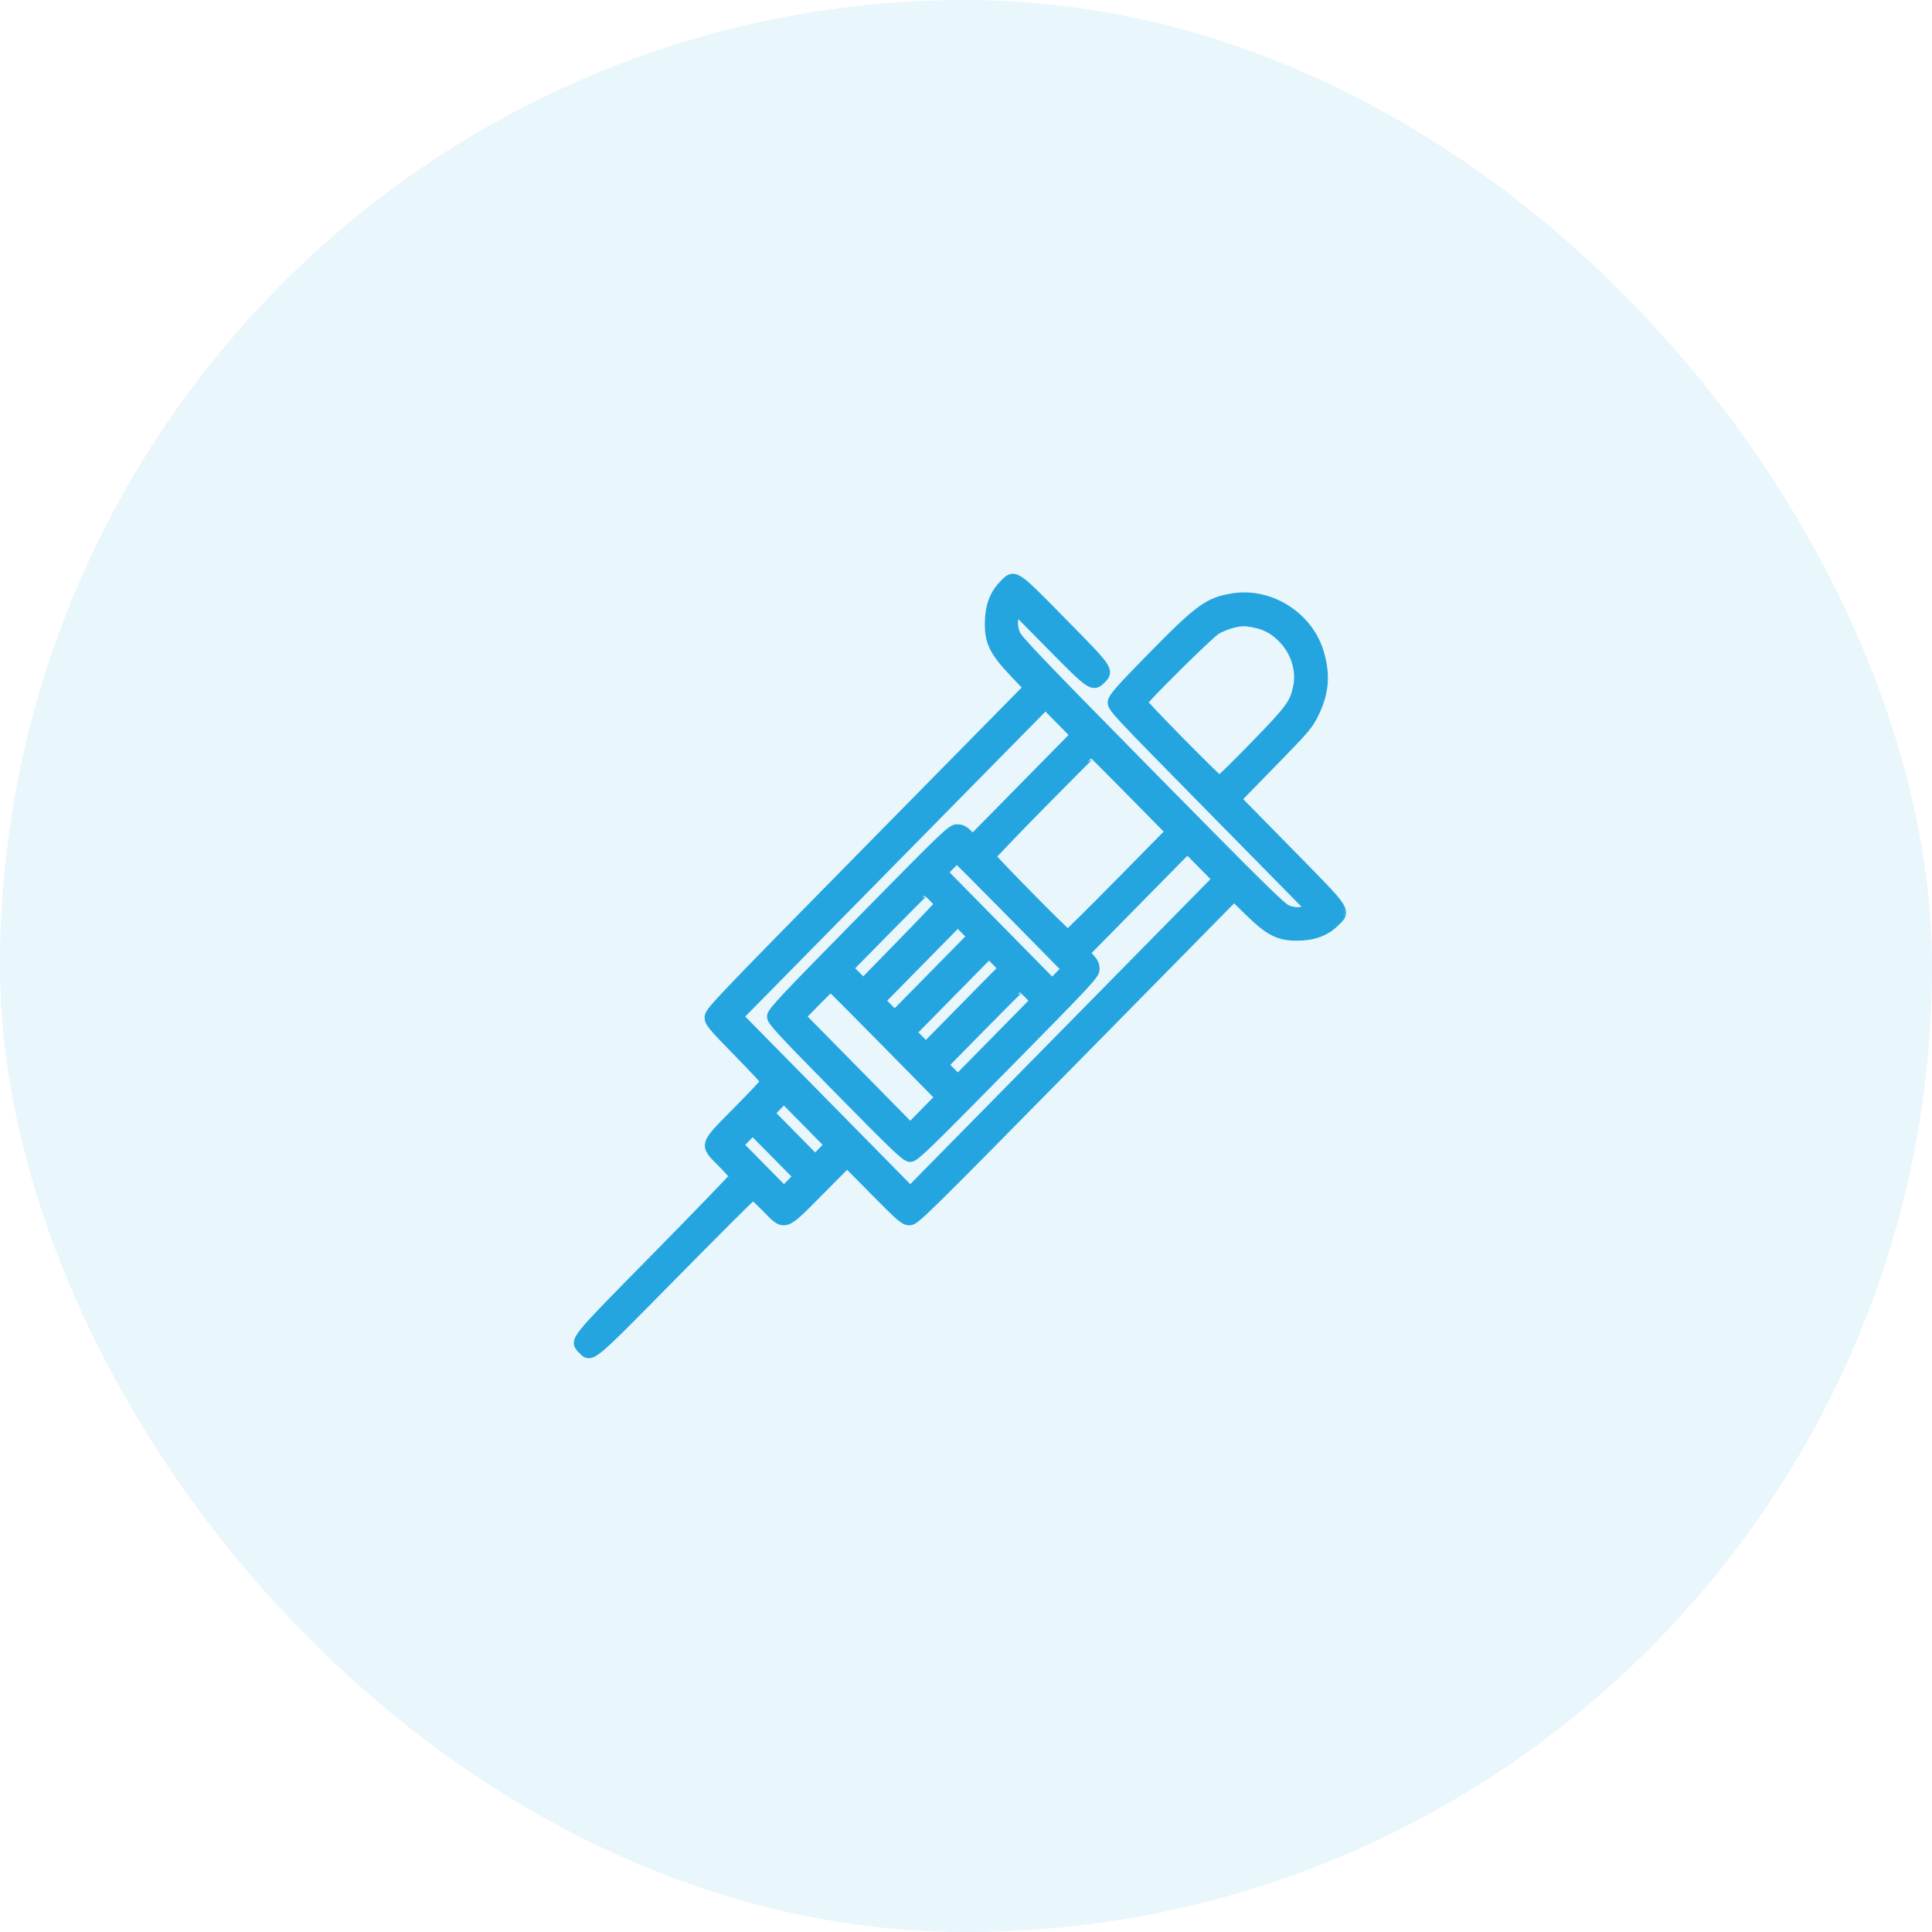 <svg width="100" height="100" viewBox="0 0 100 100" fill="none" xmlns="http://www.w3.org/2000/svg">
<rect width="100" height="100" rx="50" fill="#24A5E0" fill-opacity="0.1"/>
<mask id="path-2-outside-1_2009_128" maskUnits="userSpaceOnUse" x="29" y="29" width="41" height="42" fill="black">
<rect fill="white" x="29" y="29" width="41" height="42"/>
<path fill-rule="evenodd" clip-rule="evenodd" d="M51.956 30.339C51.493 30.829 51.281 31.429 51.275 32.261C51.268 33.221 51.507 33.702 52.524 34.775L53.298 35.591L45.033 43.986C37.265 51.876 36.769 52.397 36.769 52.65C36.769 52.894 36.9 53.053 38.23 54.41C39.034 55.231 39.691 55.936 39.691 55.978C39.691 56.019 39.033 56.719 38.23 57.533C36.443 59.344 36.485 59.208 37.423 60.155C37.782 60.519 38.076 60.852 38.076 60.895C38.076 60.938 36.259 62.821 34.038 65.079C29.662 69.526 29.775 69.388 30.189 69.809C30.602 70.229 30.466 70.343 34.845 65.898C37.068 63.642 38.921 61.796 38.964 61.796C39.006 61.796 39.334 62.095 39.692 62.46C40.646 63.435 40.521 63.474 42.358 61.624L43.847 60.123L45.331 61.624C46.683 62.99 46.84 63.124 47.081 63.124C47.33 63.124 47.842 62.62 55.61 54.729L63.874 46.334L64.678 47.12C65.734 48.153 66.208 48.396 67.153 48.389C67.972 48.383 68.562 48.167 69.044 47.698C69.636 47.122 69.744 47.284 66.656 44.14L63.929 41.364L65.797 39.449C67.559 37.645 67.684 37.497 67.985 36.871C68.494 35.812 68.562 34.914 68.221 33.779C67.668 31.941 65.719 30.71 63.835 31.007C62.58 31.205 62.112 31.546 59.635 34.072C58.093 35.644 57.684 36.104 57.643 36.311C57.593 36.571 57.626 36.607 62.769 41.833L67.945 47.093L67.645 47.177C67.238 47.292 67.002 47.285 66.605 47.143C66.319 47.042 65.239 45.979 59.442 40.093C53.55 34.11 52.601 33.114 52.5 32.815C52.363 32.404 52.355 32.173 52.468 31.762L52.551 31.458L54.452 33.383C56.515 35.473 56.574 35.513 56.964 35.116C57.362 34.712 57.342 34.683 54.94 32.243C52.421 29.684 52.516 29.745 51.956 30.339ZM63.693 32.23C63.462 32.293 63.115 32.437 62.924 32.55C62.56 32.765 59.076 36.213 59.076 36.358C59.076 36.468 63.013 40.465 63.121 40.465C63.166 40.465 63.999 39.648 64.972 38.648C66.861 36.707 67.06 36.433 67.238 35.529C67.409 34.659 67.095 33.681 66.425 32.999C65.983 32.549 65.522 32.298 64.928 32.184C64.4 32.082 64.208 32.089 63.693 32.23ZM46.133 44.509L38.153 52.616L42.634 57.167L47.115 61.718L55.096 53.611L63.077 45.503L62.268 44.684L61.459 43.866L58.769 46.598L56.079 49.33L56.347 49.608C56.548 49.818 56.614 49.954 56.614 50.158C56.614 50.412 56.327 50.721 51.978 55.136C47.931 59.245 47.313 59.843 47.114 59.843C46.916 59.843 46.436 59.385 43.443 56.345C40.45 53.305 39.999 52.817 39.999 52.616C39.999 52.413 40.588 51.785 44.633 47.675C48.98 43.257 49.283 42.965 49.534 42.965C49.734 42.965 49.868 43.033 50.075 43.237L50.349 43.51L53.039 40.776L55.729 38.043L54.922 37.223L54.114 36.402L46.133 44.509ZM53.864 41.579C52.415 43.051 51.23 44.291 51.23 44.334C51.23 44.436 55.169 48.435 55.269 48.435C55.312 48.435 56.54 47.222 57.999 45.739L60.652 43.044L58.614 40.973C57.494 39.834 56.559 38.902 56.538 38.902C56.516 38.902 55.313 40.107 53.864 41.579ZM49.113 44.764L48.733 45.156L51.596 48.065L54.46 50.973L54.863 50.563L55.267 50.153L52.422 47.263C50.857 45.673 49.558 44.372 49.535 44.372C49.512 44.372 49.322 44.548 49.113 44.764ZM45.863 48.065L43.843 50.118L44.264 50.54L44.685 50.963L46.688 48.91C47.79 47.781 48.692 46.833 48.692 46.803C48.692 46.744 47.977 46.013 47.919 46.013C47.899 46.013 46.974 46.936 45.863 48.065ZM47.537 49.725L45.501 51.794L45.904 52.204L46.308 52.614L48.347 50.543L50.386 48.471L49.98 48.063L49.573 47.655L47.537 49.725ZM49.152 51.366L47.116 53.435L47.52 53.845L47.923 54.255L49.962 52.184L52.002 50.112L51.595 49.704L51.189 49.296L49.152 51.366ZM42.172 51.815L41.385 52.617L44.251 55.527L47.116 58.437L47.922 57.616L48.728 56.794L45.883 53.904C44.319 52.314 43.02 51.013 42.998 51.013C42.976 51.013 42.604 51.374 42.172 51.815ZM50.786 53.066L48.766 55.119L49.173 55.526L49.579 55.934L51.614 53.866L53.65 51.797L53.27 51.405C53.061 51.19 52.871 51.013 52.848 51.013C52.825 51.013 51.897 51.937 50.786 53.066ZM40.172 57.206L39.77 57.619L40.983 58.849L42.195 60.079L42.596 59.666L42.998 59.253L41.785 58.023L40.573 56.794L40.172 57.206ZM38.556 58.847L38.155 59.26L39.367 60.49L40.58 61.72L40.981 61.307L41.383 60.894L40.17 59.664L38.957 58.434L38.556 58.847Z"/>
</mask>
<path fill-rule="evenodd" clip-rule="evenodd" d="M51.956 30.339C51.493 30.829 51.281 31.429 51.275 32.261C51.268 33.221 51.507 33.702 52.524 34.775L53.298 35.591L45.033 43.986C37.265 51.876 36.769 52.397 36.769 52.65C36.769 52.894 36.9 53.053 38.23 54.41C39.034 55.231 39.691 55.936 39.691 55.978C39.691 56.019 39.033 56.719 38.23 57.533C36.443 59.344 36.485 59.208 37.423 60.155C37.782 60.519 38.076 60.852 38.076 60.895C38.076 60.938 36.259 62.821 34.038 65.079C29.662 69.526 29.775 69.388 30.189 69.809C30.602 70.229 30.466 70.343 34.845 65.898C37.068 63.642 38.921 61.796 38.964 61.796C39.006 61.796 39.334 62.095 39.692 62.46C40.646 63.435 40.521 63.474 42.358 61.624L43.847 60.123L45.331 61.624C46.683 62.99 46.84 63.124 47.081 63.124C47.33 63.124 47.842 62.62 55.61 54.729L63.874 46.334L64.678 47.12C65.734 48.153 66.208 48.396 67.153 48.389C67.972 48.383 68.562 48.167 69.044 47.698C69.636 47.122 69.744 47.284 66.656 44.14L63.929 41.364L65.797 39.449C67.559 37.645 67.684 37.497 67.985 36.871C68.494 35.812 68.562 34.914 68.221 33.779C67.668 31.941 65.719 30.71 63.835 31.007C62.58 31.205 62.112 31.546 59.635 34.072C58.093 35.644 57.684 36.104 57.643 36.311C57.593 36.571 57.626 36.607 62.769 41.833L67.945 47.093L67.645 47.177C67.238 47.292 67.002 47.285 66.605 47.143C66.319 47.042 65.239 45.979 59.442 40.093C53.55 34.11 52.601 33.114 52.5 32.815C52.363 32.404 52.355 32.173 52.468 31.762L52.551 31.458L54.452 33.383C56.515 35.473 56.574 35.513 56.964 35.116C57.362 34.712 57.342 34.683 54.94 32.243C52.421 29.684 52.516 29.745 51.956 30.339ZM63.693 32.23C63.462 32.293 63.115 32.437 62.924 32.55C62.56 32.765 59.076 36.213 59.076 36.358C59.076 36.468 63.013 40.465 63.121 40.465C63.166 40.465 63.999 39.648 64.972 38.648C66.861 36.707 67.06 36.433 67.238 35.529C67.409 34.659 67.095 33.681 66.425 32.999C65.983 32.549 65.522 32.298 64.928 32.184C64.4 32.082 64.208 32.089 63.693 32.23ZM46.133 44.509L38.153 52.616L42.634 57.167L47.115 61.718L55.096 53.611L63.077 45.503L62.268 44.684L61.459 43.866L58.769 46.598L56.079 49.33L56.347 49.608C56.548 49.818 56.614 49.954 56.614 50.158C56.614 50.412 56.327 50.721 51.978 55.136C47.931 59.245 47.313 59.843 47.114 59.843C46.916 59.843 46.436 59.385 43.443 56.345C40.45 53.305 39.999 52.817 39.999 52.616C39.999 52.413 40.588 51.785 44.633 47.675C48.98 43.257 49.283 42.965 49.534 42.965C49.734 42.965 49.868 43.033 50.075 43.237L50.349 43.51L53.039 40.776L55.729 38.043L54.922 37.223L54.114 36.402L46.133 44.509ZM53.864 41.579C52.415 43.051 51.23 44.291 51.23 44.334C51.23 44.436 55.169 48.435 55.269 48.435C55.312 48.435 56.54 47.222 57.999 45.739L60.652 43.044L58.614 40.973C57.494 39.834 56.559 38.902 56.538 38.902C56.516 38.902 55.313 40.107 53.864 41.579ZM49.113 44.764L48.733 45.156L51.596 48.065L54.46 50.973L54.863 50.563L55.267 50.153L52.422 47.263C50.857 45.673 49.558 44.372 49.535 44.372C49.512 44.372 49.322 44.548 49.113 44.764ZM45.863 48.065L43.843 50.118L44.264 50.54L44.685 50.963L46.688 48.91C47.79 47.781 48.692 46.833 48.692 46.803C48.692 46.744 47.977 46.013 47.919 46.013C47.899 46.013 46.974 46.936 45.863 48.065ZM47.537 49.725L45.501 51.794L45.904 52.204L46.308 52.614L48.347 50.543L50.386 48.471L49.98 48.063L49.573 47.655L47.537 49.725ZM49.152 51.366L47.116 53.435L47.52 53.845L47.923 54.255L49.962 52.184L52.002 50.112L51.595 49.704L51.189 49.296L49.152 51.366ZM42.172 51.815L41.385 52.617L44.251 55.527L47.116 58.437L47.922 57.616L48.728 56.794L45.883 53.904C44.319 52.314 43.02 51.013 42.998 51.013C42.976 51.013 42.604 51.374 42.172 51.815ZM50.786 53.066L48.766 55.119L49.173 55.526L49.579 55.934L51.614 53.866L53.65 51.797L53.27 51.405C53.061 51.19 52.871 51.013 52.848 51.013C52.825 51.013 51.897 51.937 50.786 53.066ZM40.172 57.206L39.77 57.619L40.983 58.849L42.195 60.079L42.596 59.666L42.998 59.253L41.785 58.023L40.573 56.794L40.172 57.206ZM38.556 58.847L38.155 59.26L39.367 60.49L40.58 61.72L40.981 61.307L41.383 60.894L40.17 59.664L38.957 58.434L38.556 58.847Z" fill="#24A5E0"/>
<path fill-rule="evenodd" clip-rule="evenodd" d="M51.956 30.339C51.493 30.829 51.281 31.429 51.275 32.261C51.268 33.221 51.507 33.702 52.524 34.775L53.298 35.591L45.033 43.986C37.265 51.876 36.769 52.397 36.769 52.65C36.769 52.894 36.9 53.053 38.23 54.41C39.034 55.231 39.691 55.936 39.691 55.978C39.691 56.019 39.033 56.719 38.23 57.533C36.443 59.344 36.485 59.208 37.423 60.155C37.782 60.519 38.076 60.852 38.076 60.895C38.076 60.938 36.259 62.821 34.038 65.079C29.662 69.526 29.775 69.388 30.189 69.809C30.602 70.229 30.466 70.343 34.845 65.898C37.068 63.642 38.921 61.796 38.964 61.796C39.006 61.796 39.334 62.095 39.692 62.46C40.646 63.435 40.521 63.474 42.358 61.624L43.847 60.123L45.331 61.624C46.683 62.99 46.84 63.124 47.081 63.124C47.33 63.124 47.842 62.62 55.61 54.729L63.874 46.334L64.678 47.12C65.734 48.153 66.208 48.396 67.153 48.389C67.972 48.383 68.562 48.167 69.044 47.698C69.636 47.122 69.744 47.284 66.656 44.14L63.929 41.364L65.797 39.449C67.559 37.645 67.684 37.497 67.985 36.871C68.494 35.812 68.562 34.914 68.221 33.779C67.668 31.941 65.719 30.71 63.835 31.007C62.58 31.205 62.112 31.546 59.635 34.072C58.093 35.644 57.684 36.104 57.643 36.311C57.593 36.571 57.626 36.607 62.769 41.833L67.945 47.093L67.645 47.177C67.238 47.292 67.002 47.285 66.605 47.143C66.319 47.042 65.239 45.979 59.442 40.093C53.55 34.11 52.601 33.114 52.5 32.815C52.363 32.404 52.355 32.173 52.468 31.762L52.551 31.458L54.452 33.383C56.515 35.473 56.574 35.513 56.964 35.116C57.362 34.712 57.342 34.683 54.94 32.243C52.421 29.684 52.516 29.745 51.956 30.339ZM63.693 32.23C63.462 32.293 63.115 32.437 62.924 32.55C62.56 32.765 59.076 36.213 59.076 36.358C59.076 36.468 63.013 40.465 63.121 40.465C63.166 40.465 63.999 39.648 64.972 38.648C66.861 36.707 67.06 36.433 67.238 35.529C67.409 34.659 67.095 33.681 66.425 32.999C65.983 32.549 65.522 32.298 64.928 32.184C64.4 32.082 64.208 32.089 63.693 32.23ZM46.133 44.509L38.153 52.616L42.634 57.167L47.115 61.718L55.096 53.611L63.077 45.503L62.268 44.684L61.459 43.866L58.769 46.598L56.079 49.33L56.347 49.608C56.548 49.818 56.614 49.954 56.614 50.158C56.614 50.412 56.327 50.721 51.978 55.136C47.931 59.245 47.313 59.843 47.114 59.843C46.916 59.843 46.436 59.385 43.443 56.345C40.45 53.305 39.999 52.817 39.999 52.616C39.999 52.413 40.588 51.785 44.633 47.675C48.98 43.257 49.283 42.965 49.534 42.965C49.734 42.965 49.868 43.033 50.075 43.237L50.349 43.51L53.039 40.776L55.729 38.043L54.922 37.223L54.114 36.402L46.133 44.509ZM53.864 41.579C52.415 43.051 51.23 44.291 51.23 44.334C51.23 44.436 55.169 48.435 55.269 48.435C55.312 48.435 56.54 47.222 57.999 45.739L60.652 43.044L58.614 40.973C57.494 39.834 56.559 38.902 56.538 38.902C56.516 38.902 55.313 40.107 53.864 41.579ZM49.113 44.764L48.733 45.156L51.596 48.065L54.46 50.973L54.863 50.563L55.267 50.153L52.422 47.263C50.857 45.673 49.558 44.372 49.535 44.372C49.512 44.372 49.322 44.548 49.113 44.764ZM45.863 48.065L43.843 50.118L44.264 50.54L44.685 50.963L46.688 48.91C47.79 47.781 48.692 46.833 48.692 46.803C48.692 46.744 47.977 46.013 47.919 46.013C47.899 46.013 46.974 46.936 45.863 48.065ZM47.537 49.725L45.501 51.794L45.904 52.204L46.308 52.614L48.347 50.543L50.386 48.471L49.98 48.063L49.573 47.655L47.537 49.725ZM49.152 51.366L47.116 53.435L47.52 53.845L47.923 54.255L49.962 52.184L52.002 50.112L51.595 49.704L51.189 49.296L49.152 51.366ZM42.172 51.815L41.385 52.617L44.251 55.527L47.116 58.437L47.922 57.616L48.728 56.794L45.883 53.904C44.319 52.314 43.02 51.013 42.998 51.013C42.976 51.013 42.604 51.374 42.172 51.815ZM50.786 53.066L48.766 55.119L49.173 55.526L49.579 55.934L51.614 53.866L53.65 51.797L53.27 51.405C53.061 51.19 52.871 51.013 52.848 51.013C52.825 51.013 51.897 51.937 50.786 53.066ZM40.172 57.206L39.77 57.619L40.983 58.849L42.195 60.079L42.596 59.666L42.998 59.253L41.785 58.023L40.573 56.794L40.172 57.206ZM38.556 58.847L38.155 59.26L39.367 60.49L40.58 61.72L40.981 61.307L41.383 60.894L40.17 59.664L38.957 58.434L38.556 58.847Z" stroke="#24A5E0" stroke-width="0.6" stroke-linejoin="round" mask="url(#path-2-outside-1_2009_128)"/>
</svg>
